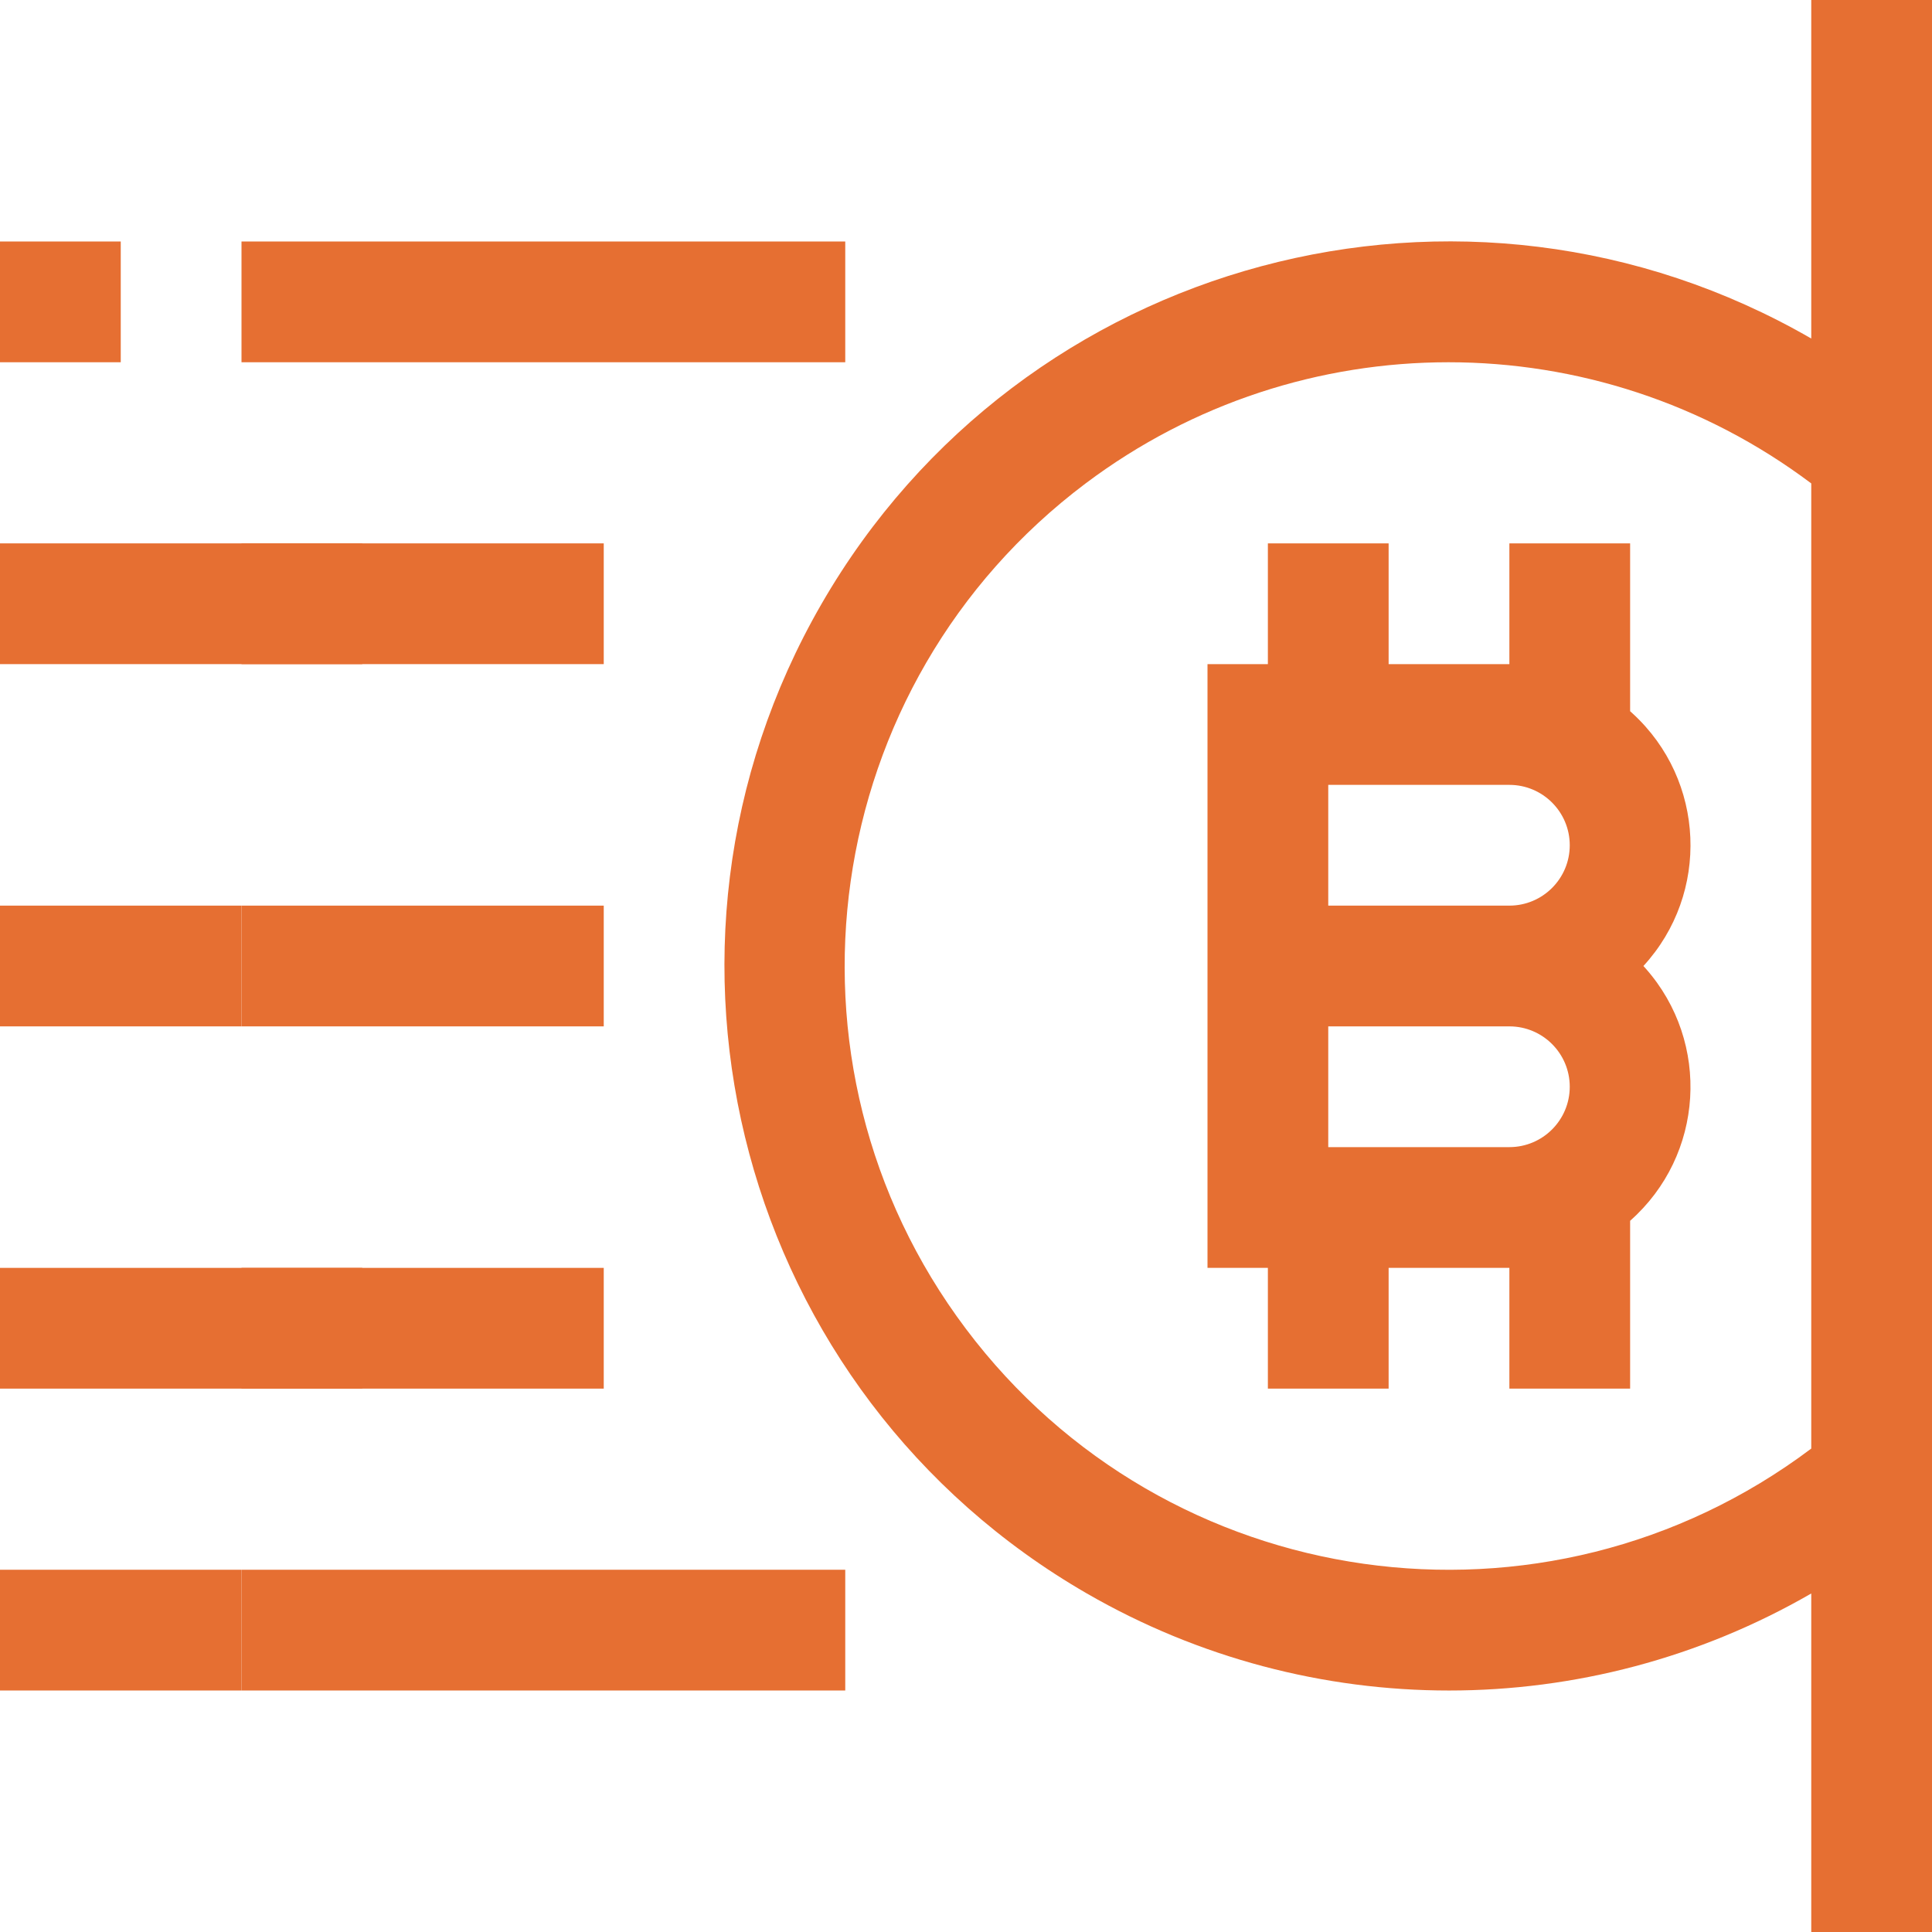 <svg xmlns="http://www.w3.org/2000/svg" width="32" height="32" viewBox="0 0 32 32" fill="none"><path d="M14 4H4V6H14V4Z" fill="#E66F32"></path><path d="M10 9H8V11H10V9Z" fill="#E66F32"></path><path d="M6 9H4V11H6V9Z" fill="#E66F32"></path><path d="M14 26H4V28H14V26Z" fill="#E66F32"></path><path d="M6 21H4V23H6V21Z" fill="#E66F32"></path><path d="M10 21H8V23H10V21Z" fill="#E66F32"></path><path d="M10 15H4V17H10V15Z" fill="#E66F32"></path><path d="M30 0V5.607C24.26 2.294 16.921 4.261 13.608 10.001C10.295 15.741 12.262 23.08 18.002 26.393C21.714 28.536 26.288 28.536 30 26.393V32H32V0H30ZM30 23.993C25.585 27.312 19.316 26.424 15.998 22.009C12.679 17.595 13.567 11.326 17.981 8.007C21.541 5.331 26.441 5.331 30 8.007V23.993Z" fill="#E66F32"></path><path d="M8 9H0V11H8V9Z" fill="#E66F32"></path><path d="M4 15H0V17H4V15Z" fill="#E66F32"></path><path d="M8 21H0V23H8V21Z" fill="#E66F32"></path><path d="M2 4H0V6H2V4Z" fill="#E66F32"></path><path d="M4 26H0V28H4V26Z" fill="#E66F32"></path><path d="M23 9H21V11H20V21H21V23H23V21H25V23H27V20.22C28.225 19.137 28.34 17.267 27.258 16.042C27.245 16.028 27.233 16.014 27.22 16C28.326 14.796 28.246 12.923 27.042 11.818C27.028 11.805 27.014 11.792 27 11.78V9H25V11H23V9ZM25 19H22V17H25C25.552 17 26 17.448 26 18C26 18.552 25.552 19 25 19ZM25 13C25.552 13 26 13.448 26 14C26 14.552 25.552 15 25 15H22V13H25Z" fill="#E66F32"></path></svg>